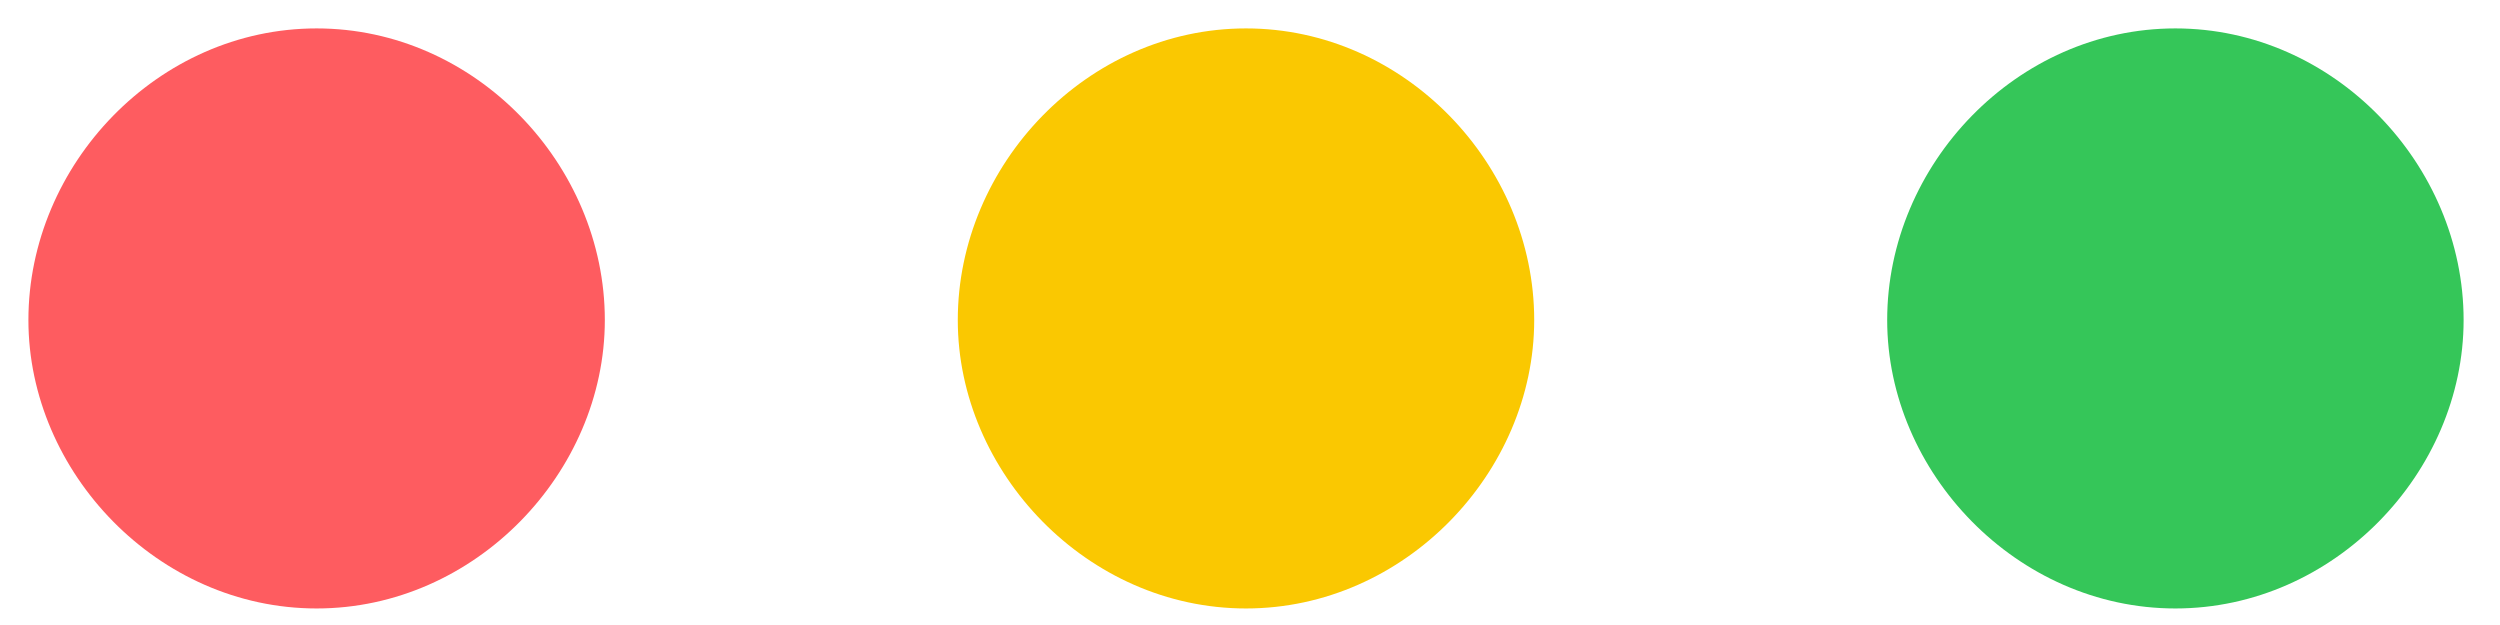 <svg width="88" height="22" viewBox="0 0 88 22" fill="none" xmlns="http://www.w3.org/2000/svg">
<path d="M11.145 21.418C16.73 21.418 21.29 16.627 21.29 11.266C21.29 5.791 16.73 1 11.145 1C5.56 1 1 5.791 1 11.266C1 16.627 5.56 21.418 11.145 21.418Z" fill="#FE5C60"/>
<path d="M43.859 21.418C49.445 21.418 54.004 16.627 54.004 11.266C54.004 5.791 49.445 1 43.859 1C38.274 1 33.714 5.791 33.714 11.266C33.714 16.627 38.274 21.418 43.859 21.418Z" fill="#FAC801"/>
<path d="M76.574 21.418C82.159 21.418 86.719 16.627 86.719 11.266C86.719 5.791 82.159 1 76.574 1C70.988 1 66.429 5.791 66.429 11.266C66.429 16.627 70.988 21.418 76.574 21.418Z" fill="#35C659"/>
</svg>
